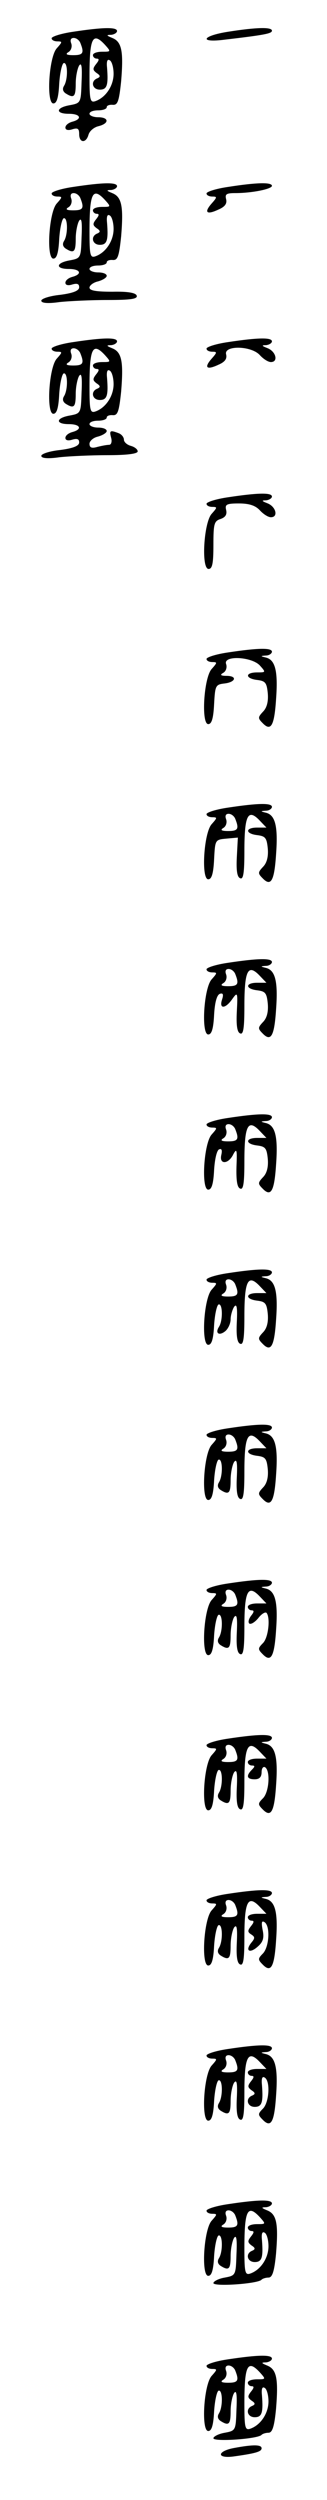 <?xml version="1.0" standalone="no"?>
<!DOCTYPE svg PUBLIC "-//W3C//DTD SVG 20010904//EN"
 "http://www.w3.org/TR/2001/REC-SVG-20010904/DTD/svg10.dtd">
<svg version="1.0" xmlns="http://www.w3.org/2000/svg"
 width="95pt" height="725pt" viewBox="0 0 95 725"
 preserveAspectRatio="xMidYMid meet">
<g transform="translate(0,725) scale(0.1,-0.1)"
fill="#000000" stroke="none">
<path d="M213 7158 c-35 -5 -63 -14 -63 -19 0 -5 7 -9 17 -9 15 0 14 -2 -2
-20 -23 -25 -31 -160 -10 -160 10 0 15 17 17 57 2 31 8 58 13 60 12 4 13 -47
1 -66 -5 -8 -4 -16 5 -22 24 -15 29 -10 29 29 0 20 5 44 10 52 7 10 9 -4 7
-47 -2 -61 -2 -62 -34 -68 -41 -7 -43 -25 -3 -25 34 0 40 -15 10 -23 -11 -3
-20 -10 -20 -17 0 -7 8 -9 20 -5 16 5 20 2 20 -14 0 -26 20 -27 27 -2 3 11 16
22 29 25 32 8 31 26 -1 26 -14 0 -25 5 -25 10 0 6 11 10 25 10 14 0 25 4 25 9
0 5 8 8 18 7 14 -1 18 11 24 69 7 86 2 114 -26 125 -17 7 -18 9 -3 9 9 1 17 6
17 11 0 12 -41 11 -127 -2z m21 -34 c11 -28 7 -34 -21 -34 -20 0 -24 3 -14 9
8 5 11 16 8 25 -4 10 -1 16 7 16 8 0 17 -7 20 -16z m71 -4 c18 -20 17 -20 -8
-20 -15 0 -27 -4 -27 -10 0 -5 5 -10 11 -10 8 0 7 -5 -2 -16 -10 -13 -10 -17
2 -26 11 -7 11 -11 2 -15 -21 -8 -15 -33 7 -33 21 0 25 13 21 64 -2 18 1 26 8
21 6 -3 11 -21 11 -39 0 -34 -22 -68 -52 -79 -16 -6 -18 2 -18 72 0 111 9 130
45 91z"/>
<path d="M663 7158 c-77 -12 -86 -33 -10 -23 120 14 137 18 137 26 0 11 -44
10 -127 -3z"/>
<path d="M213 6708 c-35 -5 -63 -14 -63 -19 0 -5 7 -9 17 -9 15 0 14 -2 -2
-20 -23 -25 -31 -160 -10 -160 10 0 15 17 17 57 2 31 8 58 13 60 12 4 13 -47
1 -66 -5 -8 -4 -16 5 -22 24 -15 29 -10 29 29 0 20 5 44 10 52 7 10 9 -4 7
-47 -2 -61 -2 -62 -34 -68 -41 -7 -43 -25 -3 -25 34 0 40 -15 10 -23 -11 -3
-20 -10 -20 -17 0 -7 8 -9 20 -5 14 4 20 2 20 -8 0 -10 -17 -17 -55 -22 -30
-3 -55 -11 -55 -17 0 -7 18 -9 53 -4 28 3 92 6 140 6 67 0 88 3 84 13 -3 8
-26 12 -70 11 -47 0 -67 3 -67 12 0 6 11 15 25 18 14 4 25 11 25 16 0 6 -11
10 -25 10 -14 0 -25 5 -25 10 0 6 11 10 25 10 14 0 25 4 25 9 0 5 8 8 18 7 14
-1 18 11 24 69 7 86 2 114 -26 125 -17 7 -18 9 -3 9 9 1 17 6 17 11 0 12 -41
11 -127 -2z m21 -34 c11 -28 7 -34 -21 -34 -20 0 -24 3 -14 9 8 5 11 16 8 25
-4 10 -1 16 7 16 8 0 17 -7 20 -16z m71 -4 c18 -20 17 -20 -8 -20 -15 0 -27
-4 -27 -10 0 -5 5 -10 11 -10 8 0 7 -5 -2 -16 -10 -13 -10 -17 2 -26 11 -7 11
-11 2 -15 -21 -8 -15 -33 7 -33 21 0 25 13 21 64 -2 18 1 26 8 21 6 -3 11 -21
11 -39 0 -34 -22 -68 -52 -79 -16 -6 -18 2 -18 72 0 111 9 130 45 91z"/>
<path d="M663 6708 c-35 -5 -63 -14 -63 -19 0 -5 7 -9 17 -9 14 0 14 -2 -2
-20 -23 -26 -15 -34 19 -18 19 8 26 17 23 30 -4 15 1 18 26 18 50 0 107 12
107 21 0 11 -44 10 -127 -3z"/>
<path d="M213 6258 c-35 -5 -63 -14 -63 -19 0 -5 7 -9 17 -9 15 0 14 -2 -2
-20 -23 -25 -31 -160 -10 -160 10 0 15 17 17 57 2 31 8 58 13 60 12 4 13 -47
1 -66 -5 -8 -4 -16 5 -22 24 -15 29 -10 29 29 0 20 5 44 10 52 7 10 9 -4 7
-47 -2 -61 -2 -62 -34 -68 -41 -7 -43 -25 -3 -25 34 0 40 -15 10 -23 -11 -3
-20 -10 -20 -17 0 -7 8 -9 20 -5 14 4 20 2 20 -8 0 -10 -17 -17 -55 -22 -30
-3 -55 -11 -55 -17 0 -7 18 -9 53 -4 28 3 91 6 140 6 56 0 87 4 87 11 0 6 -9
13 -20 16 -11 3 -20 11 -20 18 0 7 -7 16 -16 19 -24 9 -27 8 -21 -14 3 -11 0
-20 -6 -20 -7 0 -22 -3 -34 -6 -17 -5 -23 -2 -23 9 0 8 11 18 25 21 14 4 25
11 25 16 0 6 -11 10 -25 10 -14 0 -25 5 -25 10 0 6 11 10 25 10 14 0 25 4 25
9 0 5 8 8 18 7 14 -1 18 11 24 69 7 86 2 114 -26 125 -17 7 -18 9 -3 9 9 1 17
6 17 11 0 12 -41 11 -127 -2z m21 -34 c11 -28 7 -34 -21 -34 -20 0 -24 3 -14
9 8 5 11 16 8 25 -4 10 -1 16 7 16 8 0 17 -7 20 -16z m71 -4 c18 -20 17 -20
-8 -20 -15 0 -27 -4 -27 -10 0 -5 5 -10 11 -10 8 0 7 -5 -2 -16 -10 -13 -10
-17 2 -26 11 -7 11 -11 2 -15 -21 -8 -15 -33 7 -33 21 0 25 13 21 64 -2 18 1
26 8 21 6 -3 11 -21 11 -39 0 -34 -22 -68 -52 -79 -16 -6 -18 2 -18 72 0 111
9 130 45 91z"/>
<path d="M663 6258 c-35 -5 -63 -14 -63 -19 0 -5 7 -9 17 -9 14 0 14 -2 -2
-20 -23 -26 -15 -34 19 -18 19 8 26 17 23 30 -8 27 73 26 98 -2 10 -11 24 -20
32 -20 22 0 15 30 -9 40 -18 7 -19 9 -5 9 9 1 17 6 17 11 0 12 -41 11 -127 -2z"/>
<path d="M663 5808 c-35 -5 -63 -14 -63 -19 0 -5 7 -9 17 -9 15 0 14 -2 -2
-20 -23 -25 -31 -160 -9 -160 11 0 14 17 14 69 0 62 2 70 21 76 14 5 19 13 16
26 -4 16 1 19 37 19 30 0 48 -6 61 -20 10 -11 24 -20 32 -20 22 0 15 30 -9 40
-18 7 -19 9 -5 9 9 1 17 6 17 11 0 12 -41 11 -127 -2z"/>
<path d="M663 5358 c-35 -5 -63 -14 -63 -19 0 -5 7 -9 17 -9 15 0 14 -2 -2
-20 -23 -25 -31 -160 -10 -160 10 0 15 17 17 58 3 54 4 57 31 60 32 4 37 22 5
22 -17 0 -20 3 -9 9 8 5 11 16 8 25 -10 26 74 22 98 -4 18 -20 17 -20 -8 -20
-36 0 -35 -18 1 -22 23 -3 27 -8 30 -39 2 -24 -3 -42 -14 -53 -15 -16 -15 -19
-1 -33 24 -25 34 -8 39 69 6 81 -2 114 -29 121 -17 4 -17 5 0 6 9 0 17 6 17
11 0 12 -41 11 -127 -2z"/>
<path d="M663 4908 c-35 -5 -63 -14 -63 -19 0 -5 7 -9 17 -9 15 0 14 -2 -2
-20 -23 -25 -31 -160 -10 -160 10 0 15 17 17 58 3 57 3 57 36 60 l33 3 -3 -57
c-2 -39 1 -58 10 -61 9 -4 12 16 12 79 0 102 10 123 42 91 l22 -23 -27 0 c-35
0 -35 -18 1 -22 23 -3 27 -8 30 -39 2 -24 -3 -42 -14 -53 -15 -16 -15 -19 -1
-33 24 -25 34 -8 39 69 6 81 -2 114 -29 121 -17 4 -17 5 0 6 9 0 17 6 17 11 0
12 -41 11 -127 -2z m21 -34 c11 -28 7 -34 -21 -34 -20 0 -24 3 -14 9 8 5 11
16 8 25 -4 10 -1 16 7 16 8 0 17 -7 20 -16z"/>
<path d="M663 4458 c-35 -5 -63 -14 -63 -19 0 -5 7 -9 17 -9 15 0 14 -2 -2
-20 -23 -25 -31 -160 -10 -160 10 0 15 17 17 57 2 36 8 58 17 61 9 3 11 -2 6
-17 -9 -28 10 -27 30 2 15 21 16 20 13 -37 -2 -40 1 -60 10 -63 9 -4 12 16 12
79 0 102 10 123 42 91 l22 -23 -27 0 c-35 0 -35 -18 1 -22 23 -3 27 -8 30 -39
2 -24 -3 -42 -14 -53 -15 -16 -15 -19 -1 -33 24 -25 34 -8 39 69 6 81 -2 114
-29 121 -17 4 -17 5 0 6 9 0 17 6 17 11 0 12 -41 11 -127 -2z m21 -34 c11 -28
7 -34 -21 -34 -20 0 -24 3 -14 9 8 5 11 16 8 25 -4 10 -1 16 7 16 8 0 17 -7
20 -16z"/>
<path d="M663 4008 c-35 -5 -63 -14 -63 -19 0 -5 7 -9 17 -9 15 0 14 -2 -2
-20 -23 -25 -31 -160 -10 -160 10 0 15 17 17 57 2 32 8 58 15 60 7 3 9 -3 6
-16 -7 -29 21 -28 35 2 10 18 11 13 9 -37 -1 -40 2 -60 11 -63 9 -4 12 16 12
79 0 102 10 123 42 91 l22 -23 -27 0 c-35 0 -35 -18 1 -22 23 -3 27 -8 30 -39
2 -24 -3 -42 -14 -53 -15 -16 -15 -19 -1 -33 24 -25 34 -8 39 69 6 81 -2 114
-29 121 -17 4 -17 5 0 6 9 0 17 6 17 11 0 12 -41 11 -127 -2z m21 -34 c11 -28
7 -34 -21 -34 -20 0 -24 3 -14 9 8 5 11 16 8 25 -4 10 -1 16 7 16 8 0 17 -7
20 -16z"/>
<path d="M663 3558 c-35 -5 -63 -14 -63 -19 0 -5 7 -9 17 -9 15 0 14 -2 -2
-20 -23 -25 -31 -160 -10 -160 10 0 15 17 17 57 2 31 8 58 13 60 12 4 13 -47
1 -65 -12 -19 1 -27 19 -12 8 7 15 22 15 34 0 11 5 28 10 36 8 11 10 -2 8 -44
-2 -40 1 -60 10 -63 9 -4 12 16 12 79 0 102 10 123 42 91 l22 -23 -27 0 c-35
0 -35 -18 1 -22 23 -3 27 -8 30 -39 2 -24 -3 -42 -14 -53 -15 -16 -15 -19 -1
-33 24 -25 34 -8 39 69 6 81 -2 114 -29 121 -17 4 -17 5 0 6 9 0 17 6 17 11 0
12 -41 11 -127 -2z m21 -34 c11 -28 7 -34 -21 -34 -20 0 -24 3 -14 9 8 5 11
16 8 25 -4 10 -1 16 7 16 8 0 17 -7 20 -16z"/>
<path d="M663 3108 c-35 -5 -63 -14 -63 -19 0 -5 7 -9 17 -9 15 0 14 -2 -2
-20 -23 -25 -31 -160 -10 -160 10 0 15 17 17 57 2 31 8 58 13 60 12 4 13 -47
1 -66 -5 -8 -4 -16 5 -22 24 -15 29 -10 29 29 0 20 5 44 10 52 8 11 10 -2 8
-44 -2 -40 1 -60 10 -63 9 -4 12 16 12 79 0 102 10 123 42 91 l22 -23 -27 0
c-35 0 -35 -18 1 -22 23 -3 27 -8 30 -39 2 -24 -3 -42 -14 -53 -15 -16 -15
-19 -1 -33 24 -25 34 -8 39 69 6 81 -2 114 -29 121 -17 4 -17 5 0 6 9 0 17 6
17 11 0 12 -41 11 -127 -2z m21 -34 c11 -28 7 -34 -21 -34 -20 0 -24 3 -14 9
8 5 11 16 8 25 -4 10 -1 16 7 16 8 0 17 -7 20 -16z"/>
<path d="M663 2658 c-35 -5 -63 -14 -63 -19 0 -5 7 -9 17 -9 15 0 14 -2 -2
-20 -23 -25 -31 -160 -10 -160 10 0 15 17 17 57 2 31 8 58 13 60 12 4 13 -47
1 -66 -5 -8 -4 -16 5 -22 24 -15 29 -10 29 29 0 20 5 44 10 52 8 11 10 -2 8
-44 -2 -40 1 -60 10 -63 9 -4 12 16 12 79 0 102 10 123 42 91 l22 -23 -27 0
c-15 0 -27 -4 -27 -10 0 -5 5 -10 11 -10 8 0 7 -5 -1 -15 -7 -9 -10 -19 -6
-23 4 -4 16 3 26 15 9 12 20 19 24 16 12 -13 6 -72 -10 -88 -15 -15 -15 -18
-1 -32 24 -25 34 -8 39 69 6 81 -2 114 -29 121 -17 4 -17 5 0 6 9 0 17 6 17
11 0 12 -41 11 -127 -2z m21 -34 c11 -28 7 -34 -21 -34 -20 0 -24 3 -14 9 8 5
11 16 8 25 -4 10 -1 16 7 16 8 0 17 -7 20 -16z"/>
<path d="M663 2208 c-35 -5 -63 -14 -63 -19 0 -5 7 -9 17 -9 15 0 14 -2 -2
-20 -23 -25 -31 -160 -10 -160 10 0 15 17 17 57 2 31 8 58 13 60 12 4 13 -47
1 -66 -5 -8 -4 -16 5 -22 24 -15 29 -10 29 29 0 20 5 44 10 52 8 11 10 -2 8
-44 -2 -40 1 -60 10 -63 9 -4 12 16 12 79 0 102 10 123 42 91 l22 -23 -27 0
c-15 0 -27 -4 -27 -10 0 -5 5 -10 12 -10 9 0 9 -3 0 -12 -18 -18 -15 -28 8
-28 14 0 20 7 20 21 0 11 5 17 10 14 16 -10 12 -72 -6 -90 -15 -15 -15 -18 -1
-32 24 -25 34 -8 39 69 6 81 -2 114 -29 121 -17 4 -17 5 0 6 9 0 17 6 17 11 0
12 -41 11 -127 -2z m21 -34 c11 -28 7 -34 -21 -34 -20 0 -24 3 -14 9 8 5 11
16 8 25 -4 10 -1 16 7 16 8 0 17 -7 20 -16z"/>
<path d="M663 1758 c-35 -5 -63 -14 -63 -19 0 -5 7 -9 17 -9 15 0 14 -2 -2
-20 -23 -25 -31 -160 -10 -160 10 0 15 17 17 57 2 31 8 58 13 60 12 4 13 -47
1 -66 -5 -8 -4 -16 5 -22 24 -15 29 -10 29 29 0 20 5 44 10 52 8 11 10 -2 8
-44 -2 -40 1 -60 10 -63 9 -4 12 16 12 79 0 102 10 123 42 91 l22 -23 -27 0
c-15 0 -27 -4 -27 -10 0 -5 5 -10 11 -10 8 0 7 -5 -2 -16 -10 -13 -10 -17 1
-24 11 -7 11 -11 0 -24 -19 -24 -4 -32 19 -11 15 13 19 25 14 48 -4 21 -3 28
5 23 18 -11 14 -72 -4 -91 -15 -15 -15 -18 -1 -32 24 -25 34 -8 39 69 6 81 -2
114 -29 121 -17 4 -17 5 0 6 9 0 17 6 17 11 0 12 -41 11 -127 -2z m21 -34 c11
-28 7 -34 -21 -34 -20 0 -24 3 -14 9 8 5 11 16 8 25 -4 10 -1 16 7 16 8 0 17
-7 20 -16z"/>
<path d="M663 1308 c-35 -5 -63 -14 -63 -19 0 -5 7 -9 17 -9 15 0 14 -2 -2
-20 -23 -25 -31 -160 -10 -160 10 0 15 17 17 57 2 31 8 58 13 60 12 4 13 -47
1 -66 -5 -8 -4 -16 5 -22 24 -15 29 -10 29 29 0 20 5 44 10 52 8 11 10 -2 8
-44 -2 -40 1 -60 10 -63 9 -4 12 16 12 79 0 102 10 123 42 91 l22 -23 -27 0
c-15 0 -27 -4 -27 -10 0 -5 5 -10 11 -10 8 0 7 -5 -2 -16 -10 -13 -10 -17 2
-26 11 -7 11 -11 2 -15 -21 -8 -15 -33 7 -33 21 0 25 13 21 64 -2 18 1 26 8
21 17 -10 13 -72 -5 -90 -15 -15 -15 -18 -1 -32 24 -25 34 -8 39 69 6 81 -2
114 -29 121 -17 4 -17 5 0 6 9 0 17 6 17 11 0 12 -41 11 -127 -2z m21 -34 c11
-28 7 -34 -21 -34 -20 0 -24 3 -14 9 8 5 11 16 8 25 -4 10 -1 16 7 16 8 0 17
-7 20 -16z"/>
<path d="M663 858 c-35 -5 -63 -14 -63 -19 0 -5 7 -9 17 -9 15 0 14 -2 -2 -20
-23 -25 -31 -160 -10 -160 10 0 15 17 17 57 2 31 8 58 13 60 12 4 13 -47 1
-66 -5 -8 -4 -16 5 -22 24 -15 29 -10 29 29 0 20 5 44 10 52 7 10 9 -4 7 -47
-2 -61 -2 -62 -34 -68 -18 -3 -33 -11 -33 -16 0 -11 131 -2 140 10 3 3 12 6
20 6 11 0 17 17 22 70 7 86 2 114 -26 125 -17 7 -18 9 -3 9 9 1 17 6 17 11 0
12 -41 11 -127 -2z m21 -34 c11 -28 7 -34 -21 -34 -20 0 -24 3 -14 9 8 5 11
16 8 25 -4 10 -1 16 7 16 8 0 17 -7 20 -16z m71 -4 c18 -20 17 -20 -8 -20 -15
0 -27 -4 -27 -10 0 -5 5 -10 11 -10 8 0 7 -5 -2 -16 -10 -13 -10 -17 2 -26 11
-7 11 -11 2 -15 -21 -8 -15 -33 7 -33 21 0 25 13 21 64 -2 18 1 26 8 21 6 -3
11 -21 11 -39 0 -34 -22 -68 -52 -79 -16 -6 -18 2 -18 72 0 111 9 130 45 91z"/>
<path d="M663 408 c-35 -5 -63 -14 -63 -19 0 -5 7 -9 17 -9 15 0 14 -2 -2 -20
-23 -25 -31 -160 -10 -160 10 0 15 17 17 57 2 31 8 58 13 60 12 4 13 -47 1
-66 -5 -8 -4 -16 5 -22 24 -15 29 -10 29 29 0 20 5 44 10 52 7 10 9 -4 7 -47
-2 -61 -2 -62 -34 -68 -18 -3 -33 -11 -33 -16 0 -11 131 -2 140 10 3 3 12 6
20 6 11 0 17 17 22 70 7 86 2 114 -26 125 -17 7 -18 9 -3 9 9 1 17 6 17 11 0
12 -41 11 -127 -2z m21 -34 c11 -28 7 -34 -21 -34 -20 0 -24 3 -14 9 8 5 11
16 8 25 -4 10 -1 16 7 16 8 0 17 -7 20 -16z m71 -4 c18 -20 17 -20 -8 -20 -15
0 -27 -4 -27 -10 0 -5 5 -10 11 -10 8 0 7 -5 -2 -16 -10 -13 -10 -17 2 -26 11
-7 11 -11 2 -15 -21 -8 -15 -33 7 -33 21 0 25 13 21 64 -2 18 1 26 8 21 6 -3
11 -21 11 -39 0 -34 -22 -68 -52 -79 -16 -6 -18 2 -18 72 0 111 9 130 45 91z"/>
<path d="M681 151 c-50 -9 -53 -31 -4 -25 65 9 83 14 83 24 0 11 -25 11 -79 1z"/>
</g>
</svg>
